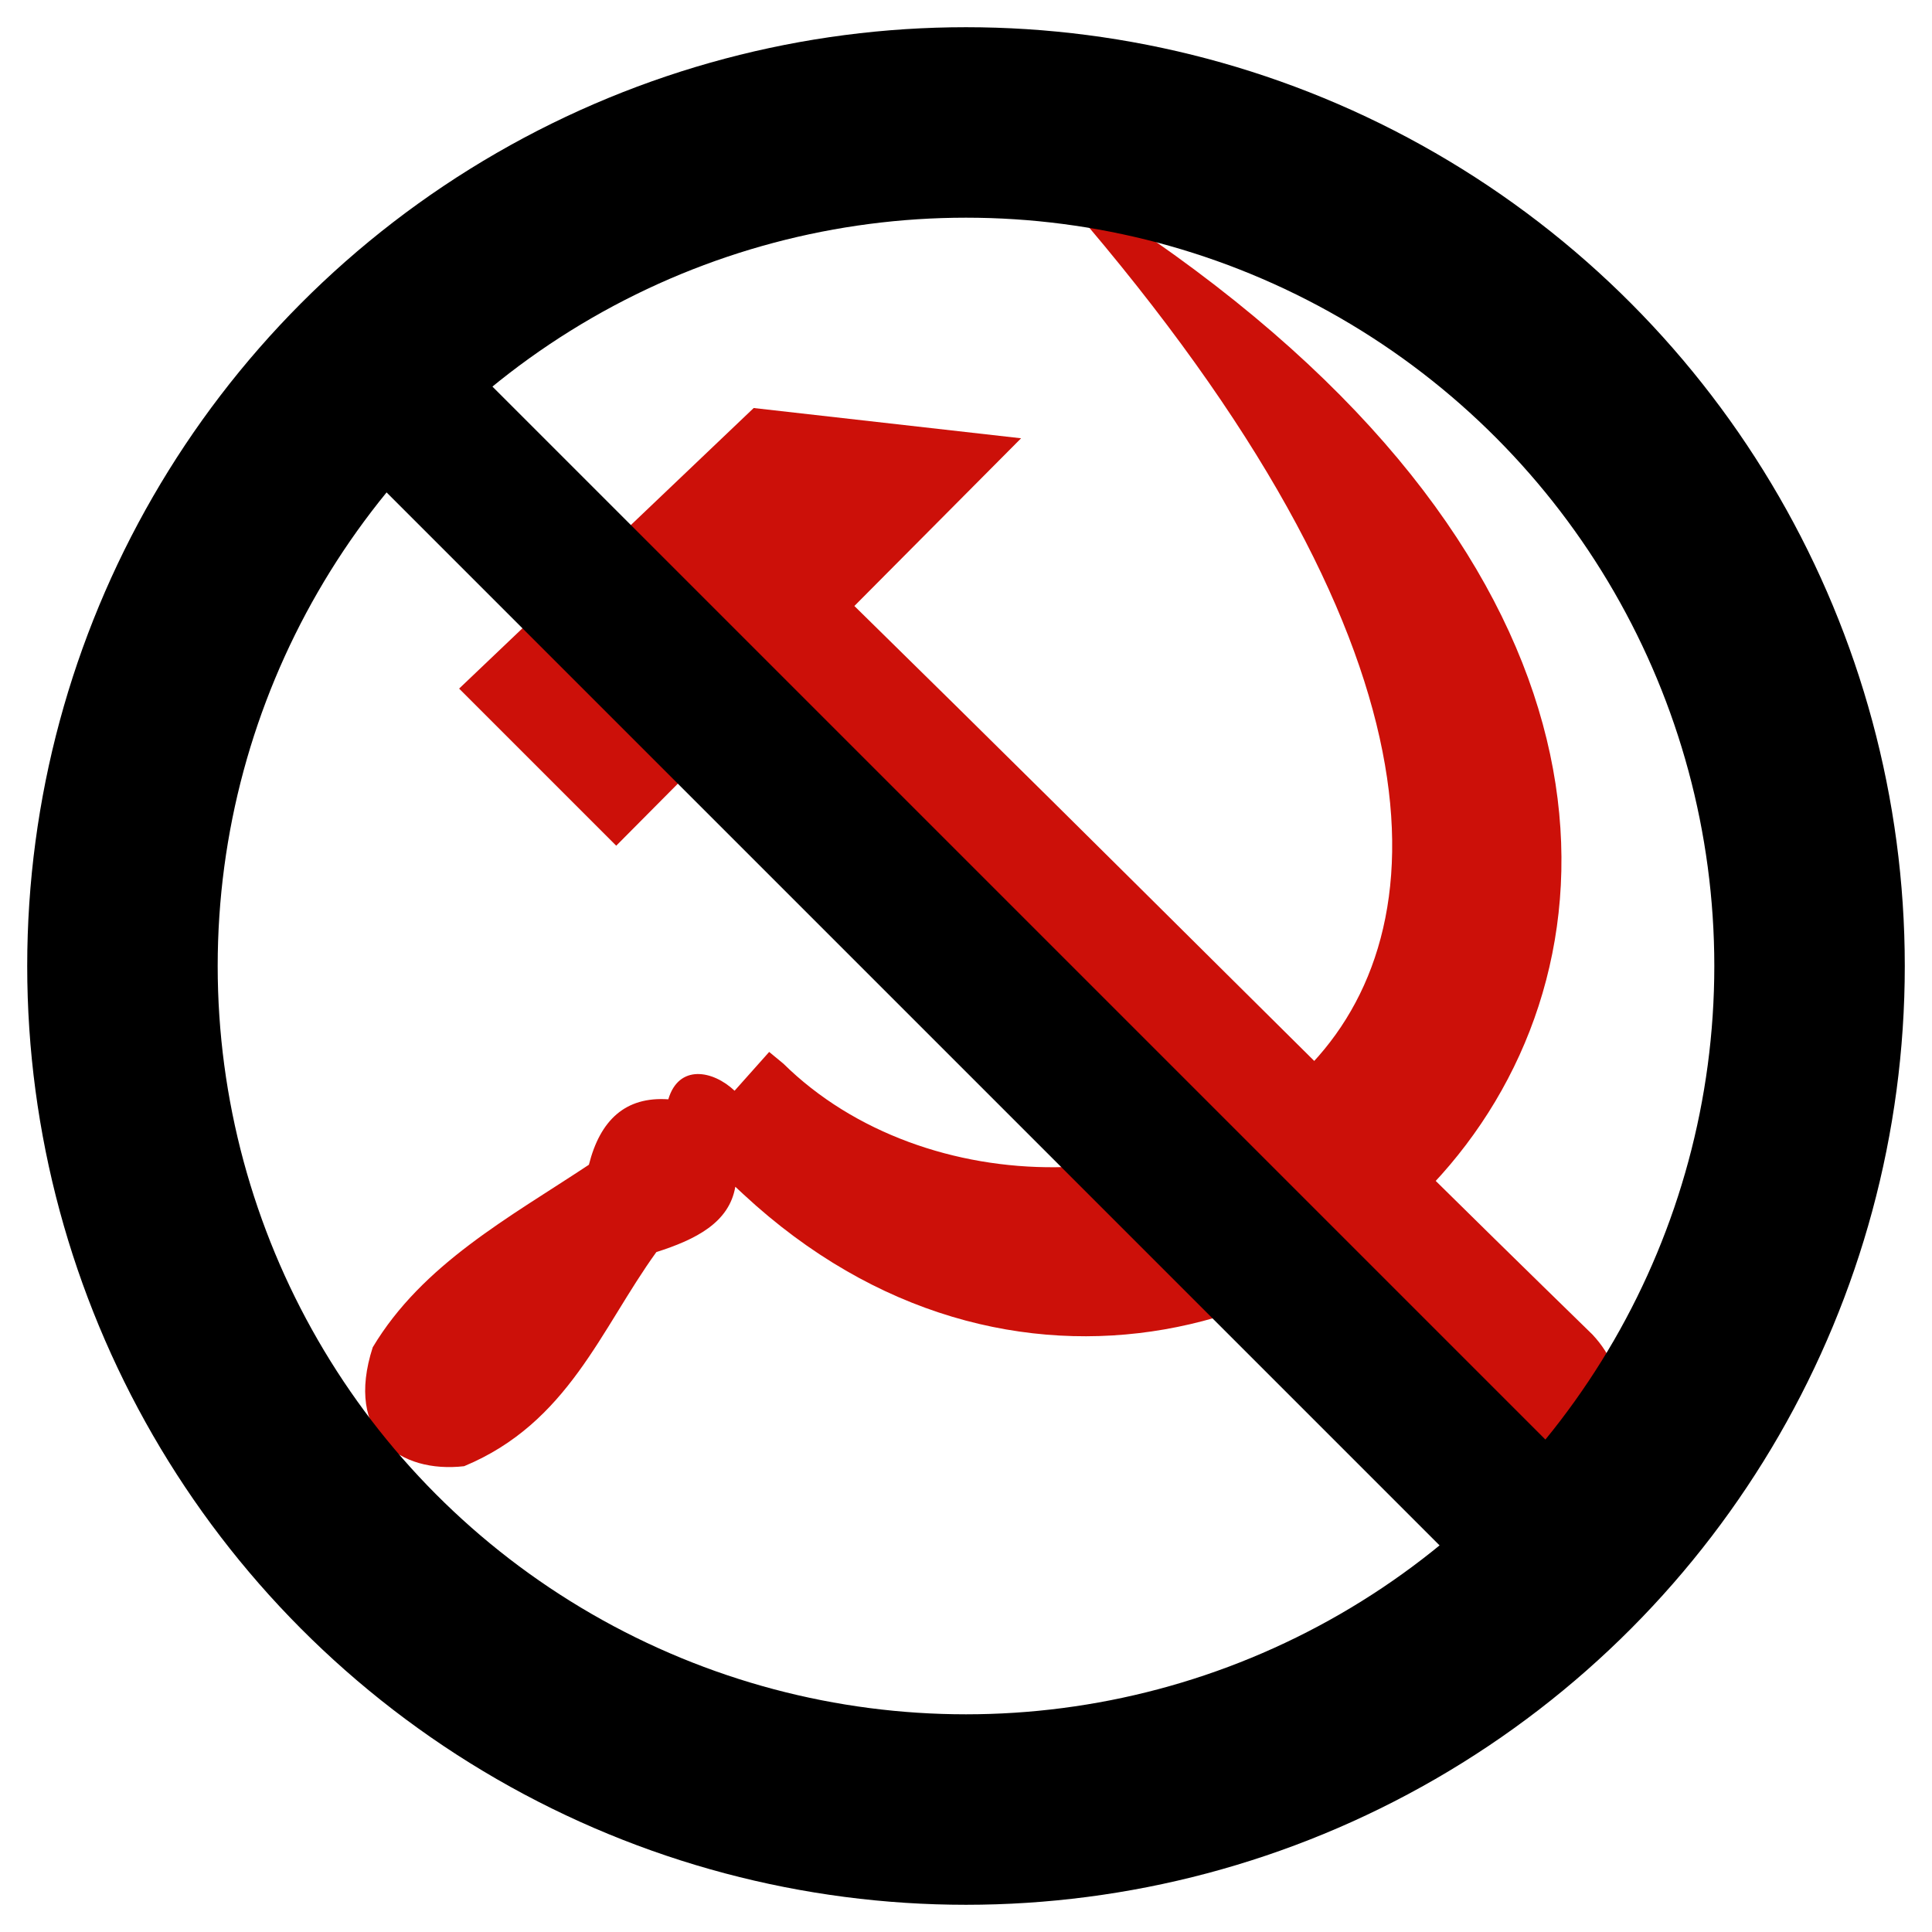 <?xml version="1.0" ?><svg height="284" id="svg4444" version="1.1" width="284" xmlns="http://www.w3.org/2000/svg" xmlns:cc="http://creativecommons.org/ns#" xmlns:dc="http://purl.org/dc/elements/1.1/" xmlns:rdf="http://www.w3.org/1999/02/22-rdf-syntax-ns#" xmlns:svg="http://www.w3.org/2000/svg">
  <defs id="defs4452">
    <mask id="mask5538" maskUnits="userSpaceOnUse">
      <g id="g5540" style="stroke:#fdffff;stroke-opacity:1" transform="matrix(14.13,0,0,14.13,1100.761,-4.2391305e-5)">
        <circle cx="138" cy="138" id="circle5542" r="124" style="fill:none;stroke:#fdffff;stroke-width:28;stroke-opacity:1"/>
        <line id="line5544" style="stroke:#fdffff;stroke-width:22;stroke-opacity:1" x1="45" x2="231" y1="45" y2="231"/>
      </g>
    </mask>
  </defs><g id="g3019" transform="matrix(0.464,0,0,0.464,35.428,48.303)">
    <path d="m 162.423,25.163 -93.323,88.888 49.771,49.771 42.976,-43.265 c 83.815,85.069 148.96,151.207 229.89,233.345 22.405,23.231 61.421,-8.36 36.435,-35.182 C 342.667,235.39 283.399,175.243 194.316,87.878 l 52.818,-53.129 -84.711,-9.586 z" id="hammer_head" style="fill:#cc1009"/>
    <g id="g3852" transform="matrix(0.833,0,0,0.833,89.123,-182.301)">
      <path d="M 84.184,548.176 C 284.533,734.039 609.2,398.896 194.279,156.021 l 0,0 c 308.774,343.052 12.344,448.213 -94.99,342.388 l -5.409,-4.463 c -4.382,4.922 -8.773,9.831 -13.152,14.759 -8.313,-7.849 -21.231,-10.155 -25.209,3.266 -16.337,-1.129 -25.926,7.924 -30.204,24.886 -30.392,20.136 -63.295,37.803 -82.208,69.421 -10.807,33.446 10.568,47.994 34.754,45.223 39.643,-16.47 51.896,-52.068 73.113,-81.433 14.995,-4.777 27.701,-11.196 30.029,-24.847" id="sickle_handle" style="fill:#cc1009"/>
    </g>
  </g>
  <g id="g5941" style="stroke:#000000;stroke-opacity:1" transform="translate(4,4)">
    <circle cx="138" cy="138" id="circle5931" r="124" style="fill:none;stroke:#000000;stroke-width:28;stroke-opacity:1"/>
    <line id="line5933" style="stroke:#000000;stroke-width:22;stroke-opacity:1" x1="45" x2="231" y1="45" y2="231"/>
  </g>
</svg>